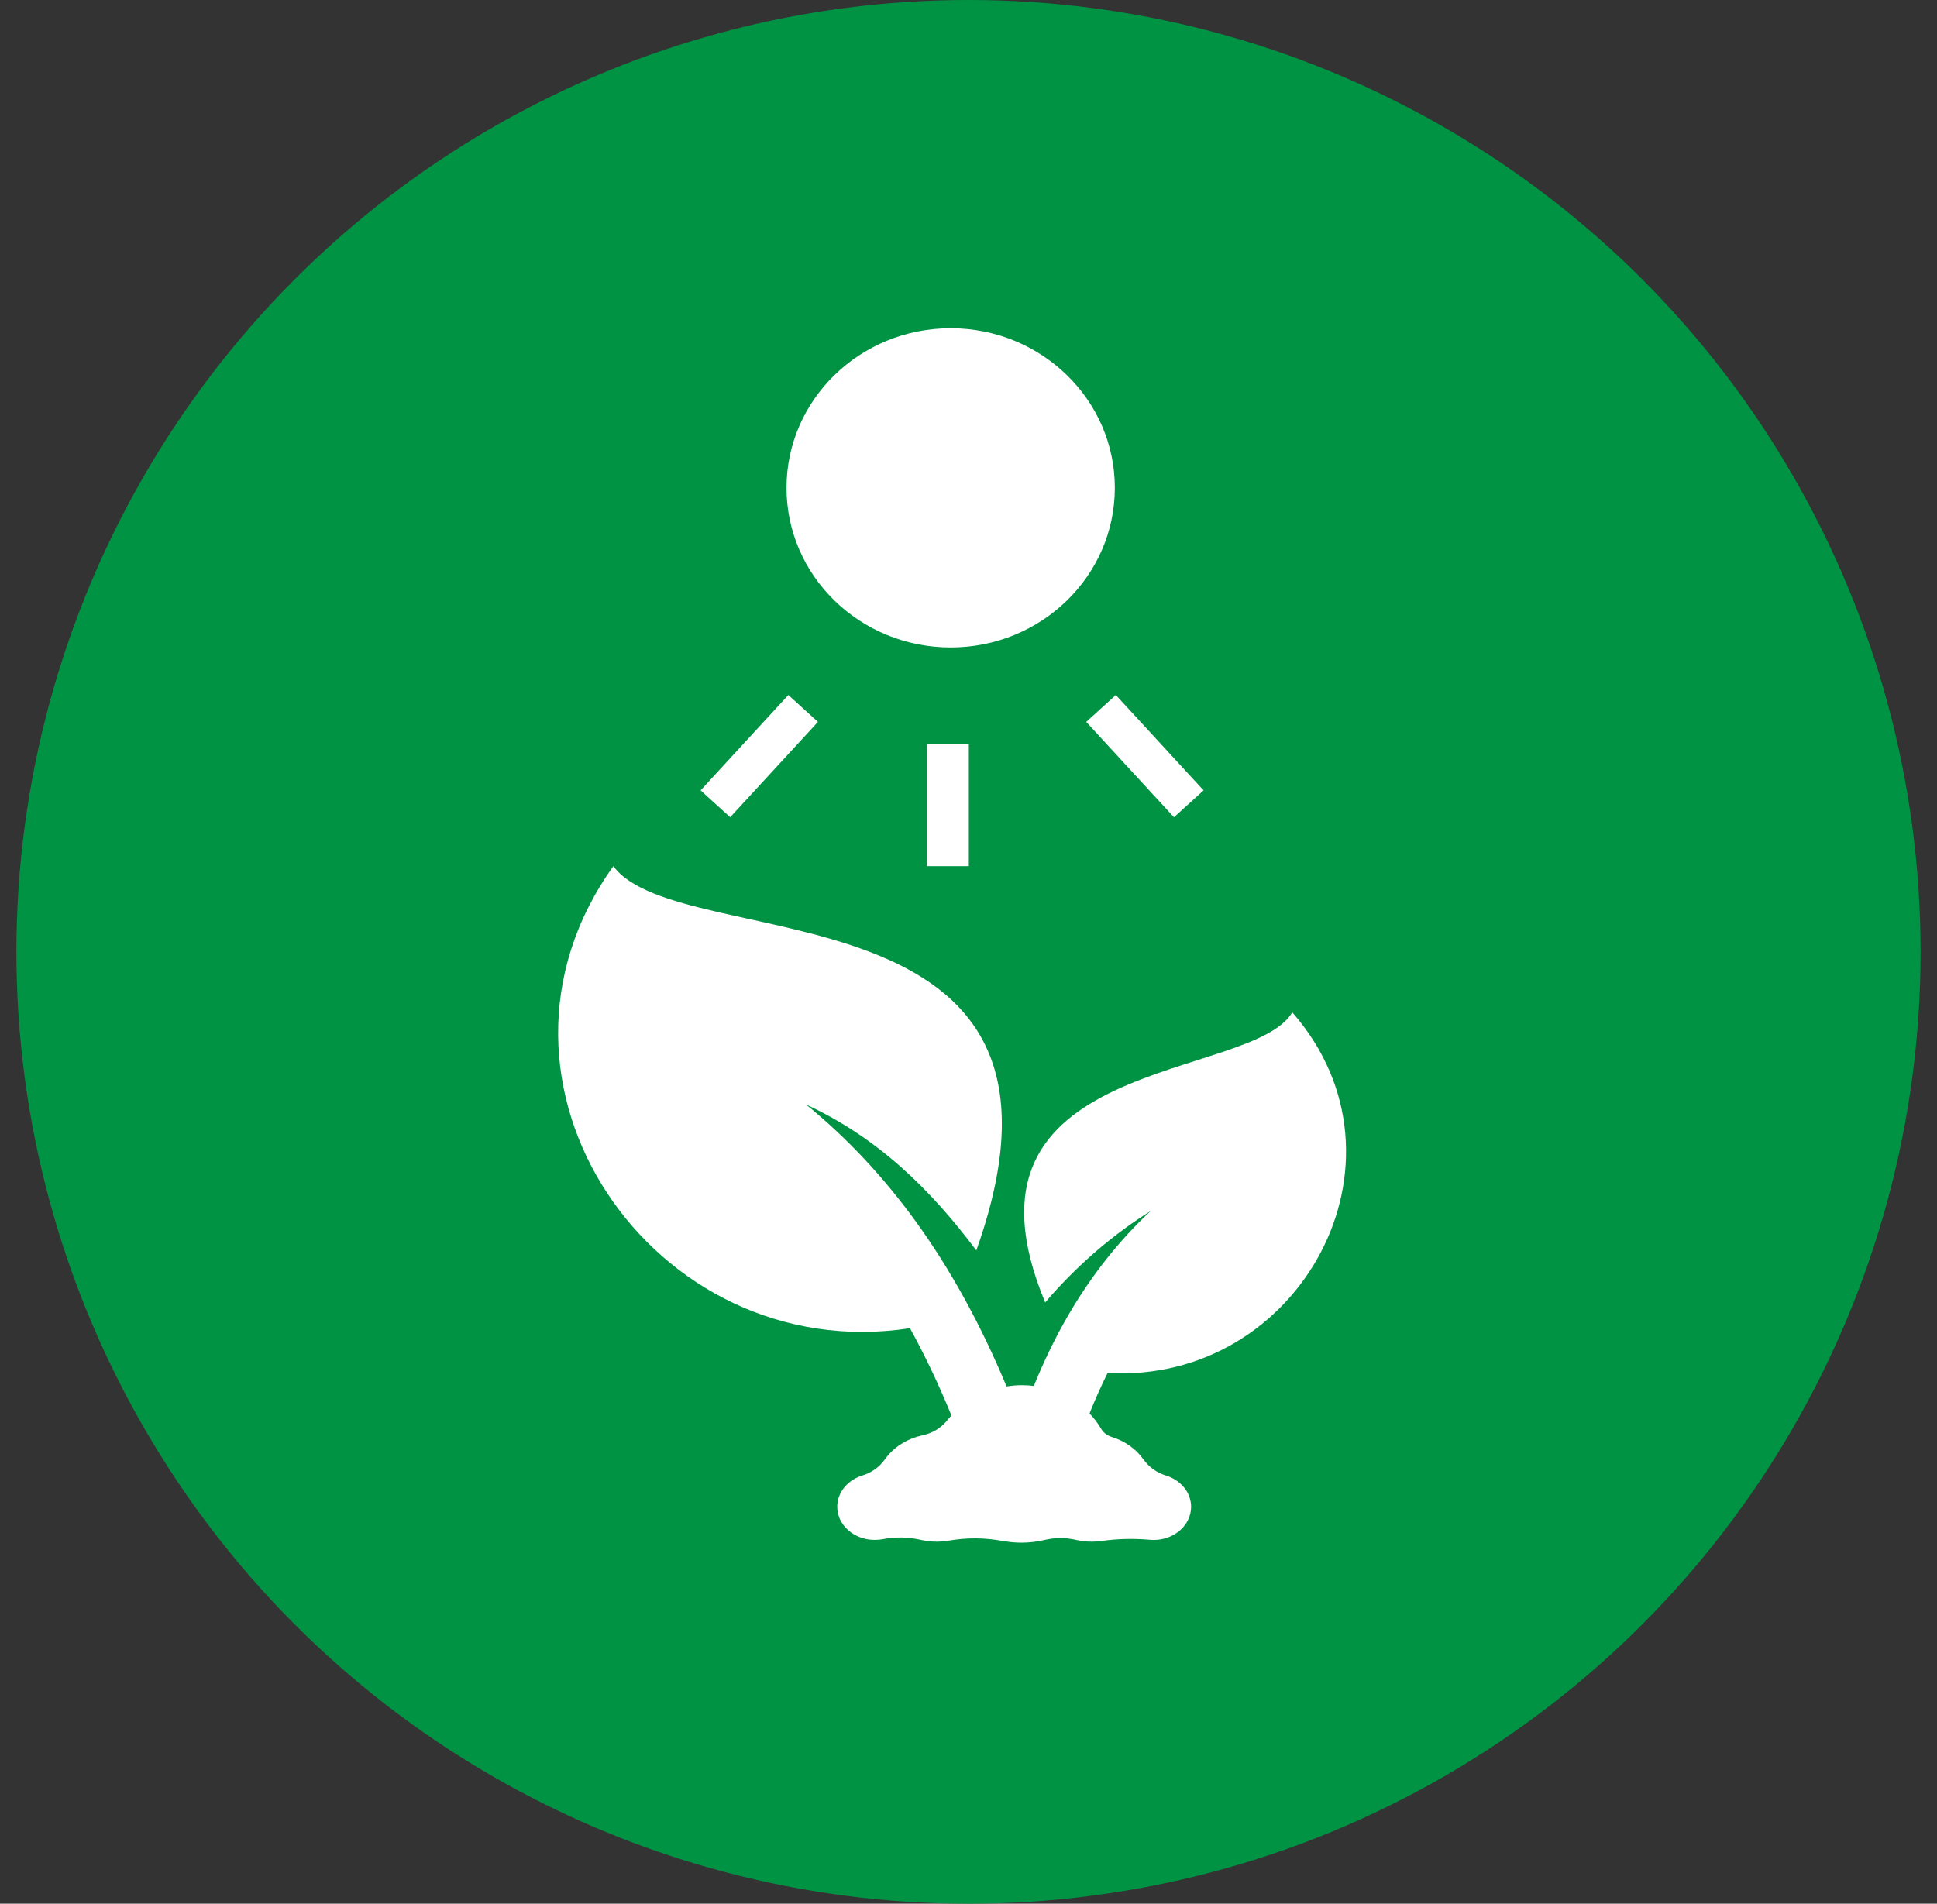 <svg width="59" height="58" viewBox="0 0 59 58" fill="none" xmlns="http://www.w3.org/2000/svg">
    <rect x="0" y="0" width="59" height="58" fill="#333333" stroke="none"/>
    <circle cx="29.5" cy="29" r="29" fill="#009344" />
    <path fill-rule="evenodd" clip-rule="evenodd"
        d="M39.363 30.843C38.099 32.97 28.688 32.134 31.836 39.682C31.899 39.609 31.96 39.535 32.025 39.463C32.925 38.455 33.929 37.596 35.044 36.898C34.075 37.807 33.249 38.856 32.56 40.034C32.158 40.722 31.803 41.453 31.49 42.225C31.367 42.21 31.242 42.202 31.115 42.202C30.959 42.202 30.808 42.218 30.659 42.24C29.891 40.395 28.979 38.716 27.903 37.227C26.926 35.876 25.814 34.68 24.554 33.652C26.75 34.665 28.361 36.256 29.738 38.097C33.803 26.689 20.714 29.156 18.683 26.389C13.954 32.985 19.902 41.669 27.717 40.466C28.178 41.304 28.598 42.19 28.98 43.125C28.947 43.163 28.909 43.2 28.878 43.241C28.676 43.501 28.416 43.662 28.089 43.733C27.616 43.836 27.214 44.099 26.961 44.452C26.784 44.699 26.558 44.863 26.263 44.955C25.819 45.093 25.502 45.467 25.502 45.907C25.502 46.464 26.012 46.916 26.643 46.916C26.724 46.916 26.803 46.909 26.878 46.896C27.292 46.819 27.659 46.825 28.07 46.919C28.218 46.953 28.372 46.97 28.53 46.97C28.649 46.97 28.766 46.959 28.877 46.941C29.464 46.842 29.982 46.846 30.568 46.952C30.745 46.983 30.927 47 31.113 47C31.353 47 31.586 46.972 31.807 46.92C32.145 46.841 32.451 46.841 32.788 46.918C32.937 46.952 33.093 46.97 33.252 46.97C33.348 46.97 33.442 46.963 33.535 46.95C34.054 46.88 34.506 46.868 35.03 46.913C35.066 46.915 35.102 46.918 35.139 46.918C35.768 46.918 36.28 46.465 36.28 45.908C36.28 45.468 35.963 45.094 35.519 44.956C35.224 44.864 34.998 44.7 34.821 44.453C34.6 44.144 34.265 43.904 33.867 43.781C33.717 43.735 33.604 43.646 33.528 43.512C33.434 43.351 33.318 43.202 33.186 43.064C33.355 42.638 33.54 42.227 33.737 41.828C39.574 42.178 43.322 35.377 39.363 30.843L39.363 30.843Z"
        fill="white" />
    <path d="M29.51 26.389L28.233 26.389L28.233 22.664L29.51 22.664L29.51 26.389Z" fill="white" />
    <path d="M24.914 21.994L22.241 24.899L21.34 24.08L24.013 21.174L24.914 21.994Z" fill="white" />
    <path d="M36.66 24.08L35.759 24.899L33.086 21.994L33.987 21.174L36.66 24.08Z" fill="white" />
    <ellipse cx="28.957" cy="14.863" rx="5" ry="4.863" fill="white" />
</svg>